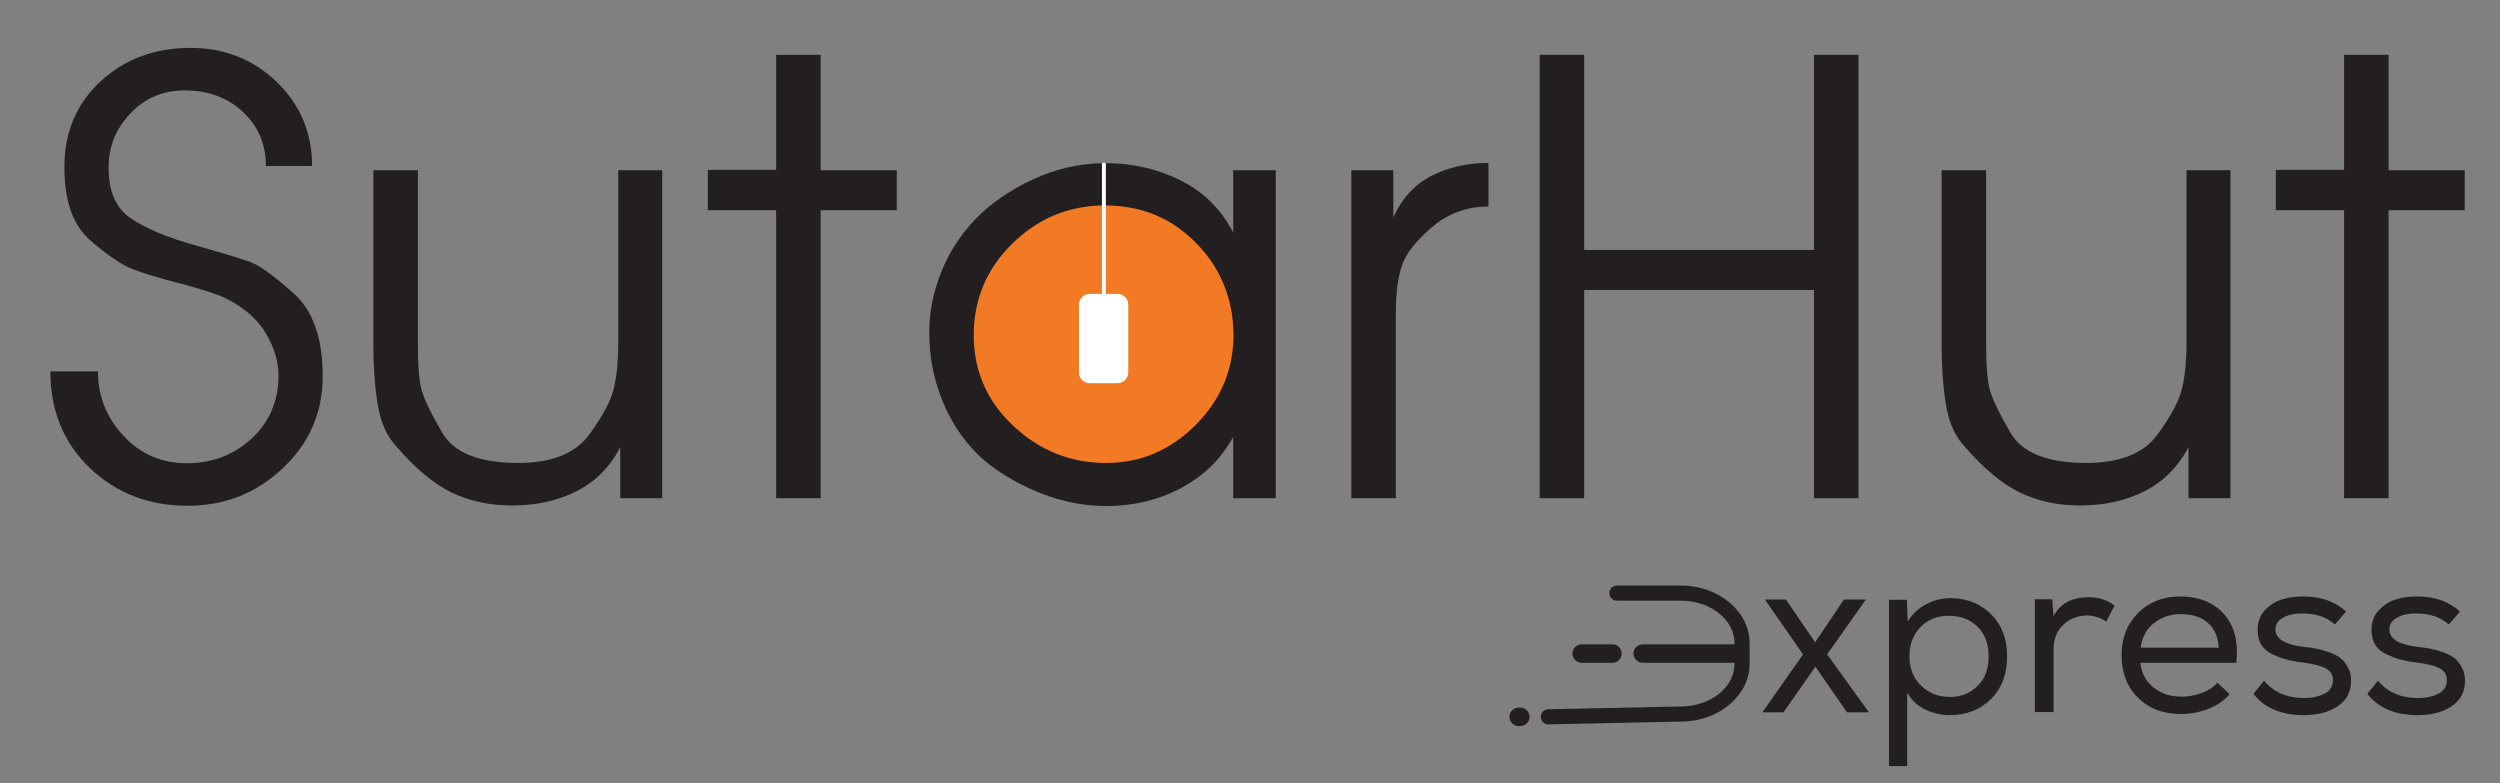 <?xml version="1.0" encoding="utf-8"?>
<!-- Generator: Adobe Illustrator 23.1.0, SVG Export Plug-In . SVG Version: 6.00 Build 0)  -->
<svg version="1.1" id="Layer_1" xmlns="http://www.w3.org/2000/svg" xmlns:xlink="http://www.w3.org/1999/xlink" x="0px" y="0px"
	 viewBox="0 0 893.2 279.9" enable-background="new 0 0 893.2 279.9" xml:space="preserve">
<rect x="0" y="0" width="893.2" height="279.9" fill="#808080" stroke="none"/>
<g>
	<g>
		<circle fill="#F37A25" cx="394" cy="122.4" r="53.1"/>
		<g>
			<path fill="#231F20" d="M104.8,104.7c-7-6.2-12.1-9.9-15.4-11.1c-3.3-1.2-9.9-3.2-19.8-6S52,81.6,46.7,78s-7.9-9.7-7.9-18.1
				c0-7.6,2.6-14,7.9-19.5s11.7-8.1,19.3-8.1c8.3,0,15.2,2.5,20.7,7.6s8.3,11.5,8.3,19.4h16.5c0-12-4.3-22-12.7-30.1
				c-8.5-8.1-18.8-12.1-30.8-12.1c-12.7,0-23.4,4-32,11.9s-13,18.2-13,30.7c0,12.1,3.1,20.9,9.3,26.2c6.2,5.4,11.3,8.8,15.2,10.3
				c3.9,1.5,9.2,3.1,15.8,4.8c6.6,1.7,11.6,3.3,15.1,4.6c3.5,1.4,6.9,3.4,10.2,6.1c3.3,2.7,5.9,6.1,7.9,10.2s3,8.2,3,12.3
				c0,9-3.2,16.5-9.5,22.4c-6.4,5.9-14.1,8.9-23.3,8.9c-8.9,0-16.4-3.2-22.5-9.7c-6.1-6.5-9.2-14.2-9.2-23.1H18
				c0,14,4.7,25.5,14.1,34.5c9.4,9,21.1,13.5,34.9,13.5c13.2,0,24.5-4.4,34-13.4c9.5-8.9,14.3-19.9,14.3-32.9
				C115.3,120.8,111.8,110.9,104.8,104.7z"/>
			<path fill="#231F20" d="M220.9,60.8v61.8c0,6-0.5,11.3-1.5,15.8c-1,4.6-4,10.2-8.9,16.9c-4.9,6.7-13.4,10.1-25.4,10.1
				c-13.9,0-22.9-3.6-27.1-10.8c-4.2-7.2-6.7-12.5-7.5-15.8c-0.8-3.3-1.2-8.7-1.2-16.1V60.8h-15.9v61.8c0,9.1,0.6,16.7,1.7,22.8
				c1.1,6.1,3.4,10.8,6.6,14.2c6.6,7.7,13.1,13.1,19.5,16.3c6.4,3.1,13.7,4.7,21.7,4.7c8.7,0,16.4-1.7,23.1-5.1
				c6.7-3.4,11.9-8.6,15.6-15.7V178h15V60.8H220.9z"/>
			<path fill="#231F20" d="M293.2,60.8V19.6h-15.9v41.1h-24.4v14.4h24.4V178h15.9V75.1h27.2V60.8H293.2z"/>
			<path fill="#231F20" d="M440.6,60.8v22.3c-4.3-8.3-10.5-14.5-18.7-18.6c-8.1-4.1-17.1-6.2-26.8-6.2h-0.3c-0.4,0-0.7,0-1.1,0
				c-8.3,0.2-16.5,2-24.4,5.7c-8.3,3.8-15.2,8.5-20.7,14.2c-5.5,5.7-9.6,12.1-12.4,19.2c-2.8,7.1-4.2,14.2-4.2,21.3
				c0,7.8,1.3,15.3,3.9,22.4c2.6,7.1,6.3,13.4,11.2,18.9c4.9,5.6,11.9,10.4,20.9,14.6c9,4.1,18.1,6.2,27.2,6.2
				c9.7,0,18.6-2.1,26.7-6.4c8.1-4.3,14.3-10.3,18.7-18.3V178h15.2V60.8H440.6z M427.1,151.9c-9,9-19.6,13.5-31.9,13.5
				c-12.7,0-23.8-4.4-33.2-13.3c-9.4-8.8-14.1-19.6-14.1-32.3c0-12.8,4.6-23.8,13.8-32.8c9-8.8,19.6-13.3,32-13.6c0.4,0,0.7,0,1.1,0
				h0.3c12.9,0.1,23.7,4.6,32.4,13.6c8.8,9,13.2,20.1,13.2,33C440.6,132.3,436.1,142.9,427.1,151.9z"/>
			<path fill="#231F20" d="M511.3,62.9c-6,3.1-10.5,8.1-13.5,14.8V60.8h-15V178h15.9v-65.6c0-7.4,0.7-13.3,2.2-17.6
				c1.5-4.3,5.1-8.9,10.8-13.7c5.7-4.9,12.4-7.3,20.1-7.3V58.2C524.2,58.2,517.3,59.8,511.3,62.9z"/>
			<path fill="#231F20" d="M648.1,19.6v69.7H566V19.6h-15.9V178H566v-74.4h82.1V178H664V19.6H648.1z"/>
			<path fill="#231F20" d="M781.2,60.8v61.8c0,6-0.5,11.3-1.5,15.8c-1,4.6-4,10.2-8.9,16.9c-4.9,6.7-13.4,10.1-25.4,10.1
				c-13.9,0-22.9-3.6-27.1-10.8c-4.2-7.2-6.7-12.5-7.5-15.8c-0.8-3.3-1.2-8.7-1.2-16.1V60.8h-15.9v61.8c0,9.1,0.6,16.7,1.7,22.8
				c1.1,6.1,3.3,10.8,6.6,14.2c6.6,7.7,13.1,13.1,19.5,16.3c6.4,3.1,13.6,4.7,21.6,4.7c8.7,0,16.4-1.7,23.1-5.1
				c6.7-3.4,11.9-8.6,15.7-15.7V178h15V60.8H781.2z"/>
			<path fill="#231F20" d="M853.4,60.8V19.6h-15.9v41.1h-24.4v14.4h24.4V178h15.9V75.1h27.2V60.8H853.4z"/>
		</g>
		<g>
			<path fill="#FFFFFF" d="M395.1,58.2v65h-1.4v-65c0.4,0,0.7,0,1.1,0H395.1z"/>
		</g>
		<path fill="#FFFFFF" d="M399.3,136.9h-10c-2.1,0-3.8-1.7-3.8-3.8v-24.3c0-2.1,1.7-3.8,3.8-3.8h10c2.1,0,3.8,1.7,3.8,3.8v24.3
			C403.1,135.2,401.4,136.9,399.3,136.9z"/>
	</g>
	<g>
		<g>
			<path fill="#231F20" d="M644.2,233.8l-13.5-19.4v-0.2h7.4l10.4,15.3l10.3-15.3h7.7v0.2l-13.7,19.4l14.8,20.5v0.2h-7.7l-11.3-16.3
				l-11.4,16.3h-7.4v-0.2L644.2,233.8z"/>
			<path fill="#231F20" d="M674.9,214.3h6.4l0.3,7.8c1.6-2.7,3.8-4.7,6.5-6.2c2.8-1.5,5.8-2.2,9-2.2c5.9,0.1,10.7,2.1,14.4,5.9
				c3.8,3.8,5.6,8.8,5.6,14.9c0,6.3-1.9,11.4-5.7,15.2c-3.8,3.8-8.7,5.8-14.8,5.8c-3.1,0-6-0.7-8.8-2c-2.8-1.4-4.9-3.4-6.4-6.1v26.3
				h-6.5V214.3z M706.5,245.1c2.7-2.6,4-6.1,4-10.6c0-4.5-1.3-8-4-10.6c-2.6-2.6-6.1-3.9-10.2-3.9c-4.2,0-7.6,1.4-10.2,4.1
				c-2.6,2.7-3.9,6.2-3.9,10.4c0,4.1,1.3,7.6,4,10.3c2.7,2.7,6,4.1,10.1,4.2C700.4,249.1,703.8,247.8,706.5,245.1z"/>
			<path fill="#231F20" d="M733.2,214.1l0.5,6c2.4-4.5,6.5-6.7,12.4-6.7c3.5-0.1,6.7,0.9,9.4,3l-3,5.7c-2.1-1.5-4.5-2.2-7-2.2
				c-3.3,0.1-6.1,1.2-8.4,3.4c-2.3,2.2-3.4,5.1-3.4,8.7v22.4h-6.7v-40.3L733.2,214.1L733.2,214.1z"/>
			<path fill="#231F20" d="M796.6,248c-2,2.3-4.5,4.1-7.7,5.3c-3.2,1.2-6.4,1.8-9.7,1.8c-6.3,0-11.4-1.9-15.3-5.8
				c-3.9-3.8-5.9-8.9-5.9-15.3c0-6.1,2-11.1,5.9-15c3.9-3.9,8.9-5.9,15-5.9c6.5,0,11.7,2,15.5,6.1c3.8,4.1,5.4,9.9,4.6,17.6h-34.3
				c0.4,3.6,1.9,6.6,4.7,8.8c2.7,2.2,6,3.3,10,3.3c2.4,0,4.8-0.4,7.2-1.3c2.4-0.9,4.3-2.1,5.6-3.7L796.6,248L796.6,248z
				 M792.7,231.4c-0.2-3.9-1.5-6.8-3.9-8.9c-2.4-2.1-5.7-3.1-9.7-3.1c-3.6,0-6.8,1.1-9.5,3.2c-2.7,2.1-4.3,5.1-4.8,8.8L792.7,231.4
				L792.7,231.4z"/>
			<path fill="#231F20" d="M834.2,223.1c-2.9-2.6-6.7-3.9-11.3-3.9c-2.9-0.1-5.3,0.4-7.2,1.5c-1.9,1-2.8,2.5-2.7,4.4
				c0.1,3.2,3.4,5.2,10,6c1.9,0.2,3.5,0.4,4.7,0.7c1.2,0.2,2.7,0.6,4.4,1.2s3.1,1.3,4.1,2.1c1,0.8,1.9,1.9,2.7,3.4
				c0.8,1.4,1.1,3.1,1.1,5c-0.1,3.9-1.7,6.8-4.9,8.9c-3.2,2.1-7.2,3.1-12,3.1c-8,0-14-2.5-18-7.6l3.8-4.7c3.4,4.1,8.2,6.2,14.4,6.2
				c2.7,0,5-0.5,7.1-1.5c2-1,3.1-2.6,3.1-4.8c0.1-2-0.9-3.5-2.7-4.4c-1.9-0.9-4.6-1.6-8.1-2c-2.3-0.3-4.2-0.6-5.9-1.1
				c-1.6-0.4-3.3-1.1-5-1.9c-1.7-0.8-3-1.9-3.9-3.4c-0.9-1.4-1.3-3.2-1.3-5.3c0-2.7,0.8-5,2.5-6.9c1.7-1.8,3.7-3.2,6.1-3.9
				c2.4-0.8,4.9-1.1,7.7-1.1c6.3,0,11.4,1.8,15.3,5.4L834.2,223.1L834.2,223.1z"/>
			<path fill="#231F20" d="M874.9,223.1c-2.9-2.6-6.7-3.9-11.3-3.9c-2.9-0.1-5.3,0.4-7.2,1.5c-1.9,1-2.8,2.5-2.7,4.4
				c0.1,3.2,3.4,5.2,10,6c1.9,0.2,3.5,0.4,4.7,0.7c1.2,0.2,2.7,0.6,4.4,1.2s3.1,1.3,4.1,2.1c1,0.8,1.9,1.9,2.7,3.4
				c0.8,1.4,1.1,3.1,1.1,5c-0.1,3.9-1.7,6.8-4.9,8.9c-3.2,2.1-7.2,3.1-12,3.1c-8,0-14-2.5-18-7.6l3.8-4.7c3.4,4.1,8.2,6.2,14.4,6.2
				c2.7,0,5-0.5,7.1-1.5c2-1,3.1-2.6,3.1-4.8c0.1-2-0.9-3.5-2.7-4.4c-1.9-0.9-4.6-1.6-8.1-2c-2.3-0.3-4.2-0.6-5.9-1.1
				c-1.6-0.4-3.3-1.1-5-1.9c-1.7-0.8-3-1.9-3.9-3.4c-0.9-1.4-1.3-3.2-1.3-5.3c0-2.7,0.8-5,2.5-6.9c1.7-1.8,3.7-3.2,6.1-3.9
				c2.4-0.8,4.9-1.1,7.7-1.1c6.3,0,11.4,1.8,15.3,5.4L874.9,223.1L874.9,223.1z"/>
		</g>
		<g>
			<path fill="#231F20" d="M600.6,209.2h-22.9c-1.5,0-2.7,1.2-2.7,2.7c0,1.5,1.2,2.7,2.7,2.7h22.9c10.5,0,19.1,6.8,19.1,15.2v0.4
				h-32.8c-1.8,0-3.3,1.5-3.3,3.3c0,0.9,0.4,1.7,1,2.3c0.6,0.6,1.4,1,2.3,1h32.8v0.4c0,8.4-8.6,15.2-19.1,15.2l-47.4,1
				c-1.5,0-2.7,1.2-2.7,2.7c0,1.5,1.2,2.7,2.7,2.7l47.4-1c13.5,0,24.5-9.3,24.5-20.7v-7.3C625.1,218.5,614.1,209.2,600.6,209.2z"/>
			<path fill="#231F20" d="M565.1,236.8h11c1.8,0,3.3-1.5,3.3-3.3c0-1.8-1.5-3.3-3.3-3.3h-11c-1.8,0-3.3,1.5-3.3,3.3
				C561.8,235.3,563.3,236.8,565.1,236.8z"/>
			<path fill="#231F20" d="M543.2,252.8h-0.6c-1.8,0-3.3,1.5-3.3,3.3c0,1.8,1.5,3.3,3.3,3.3h0.6c1.8,0,3.3-1.5,3.3-3.3
				C546.4,254.3,545,252.8,543.2,252.8z"/>
		</g>
	</g>
</g>
</svg>
